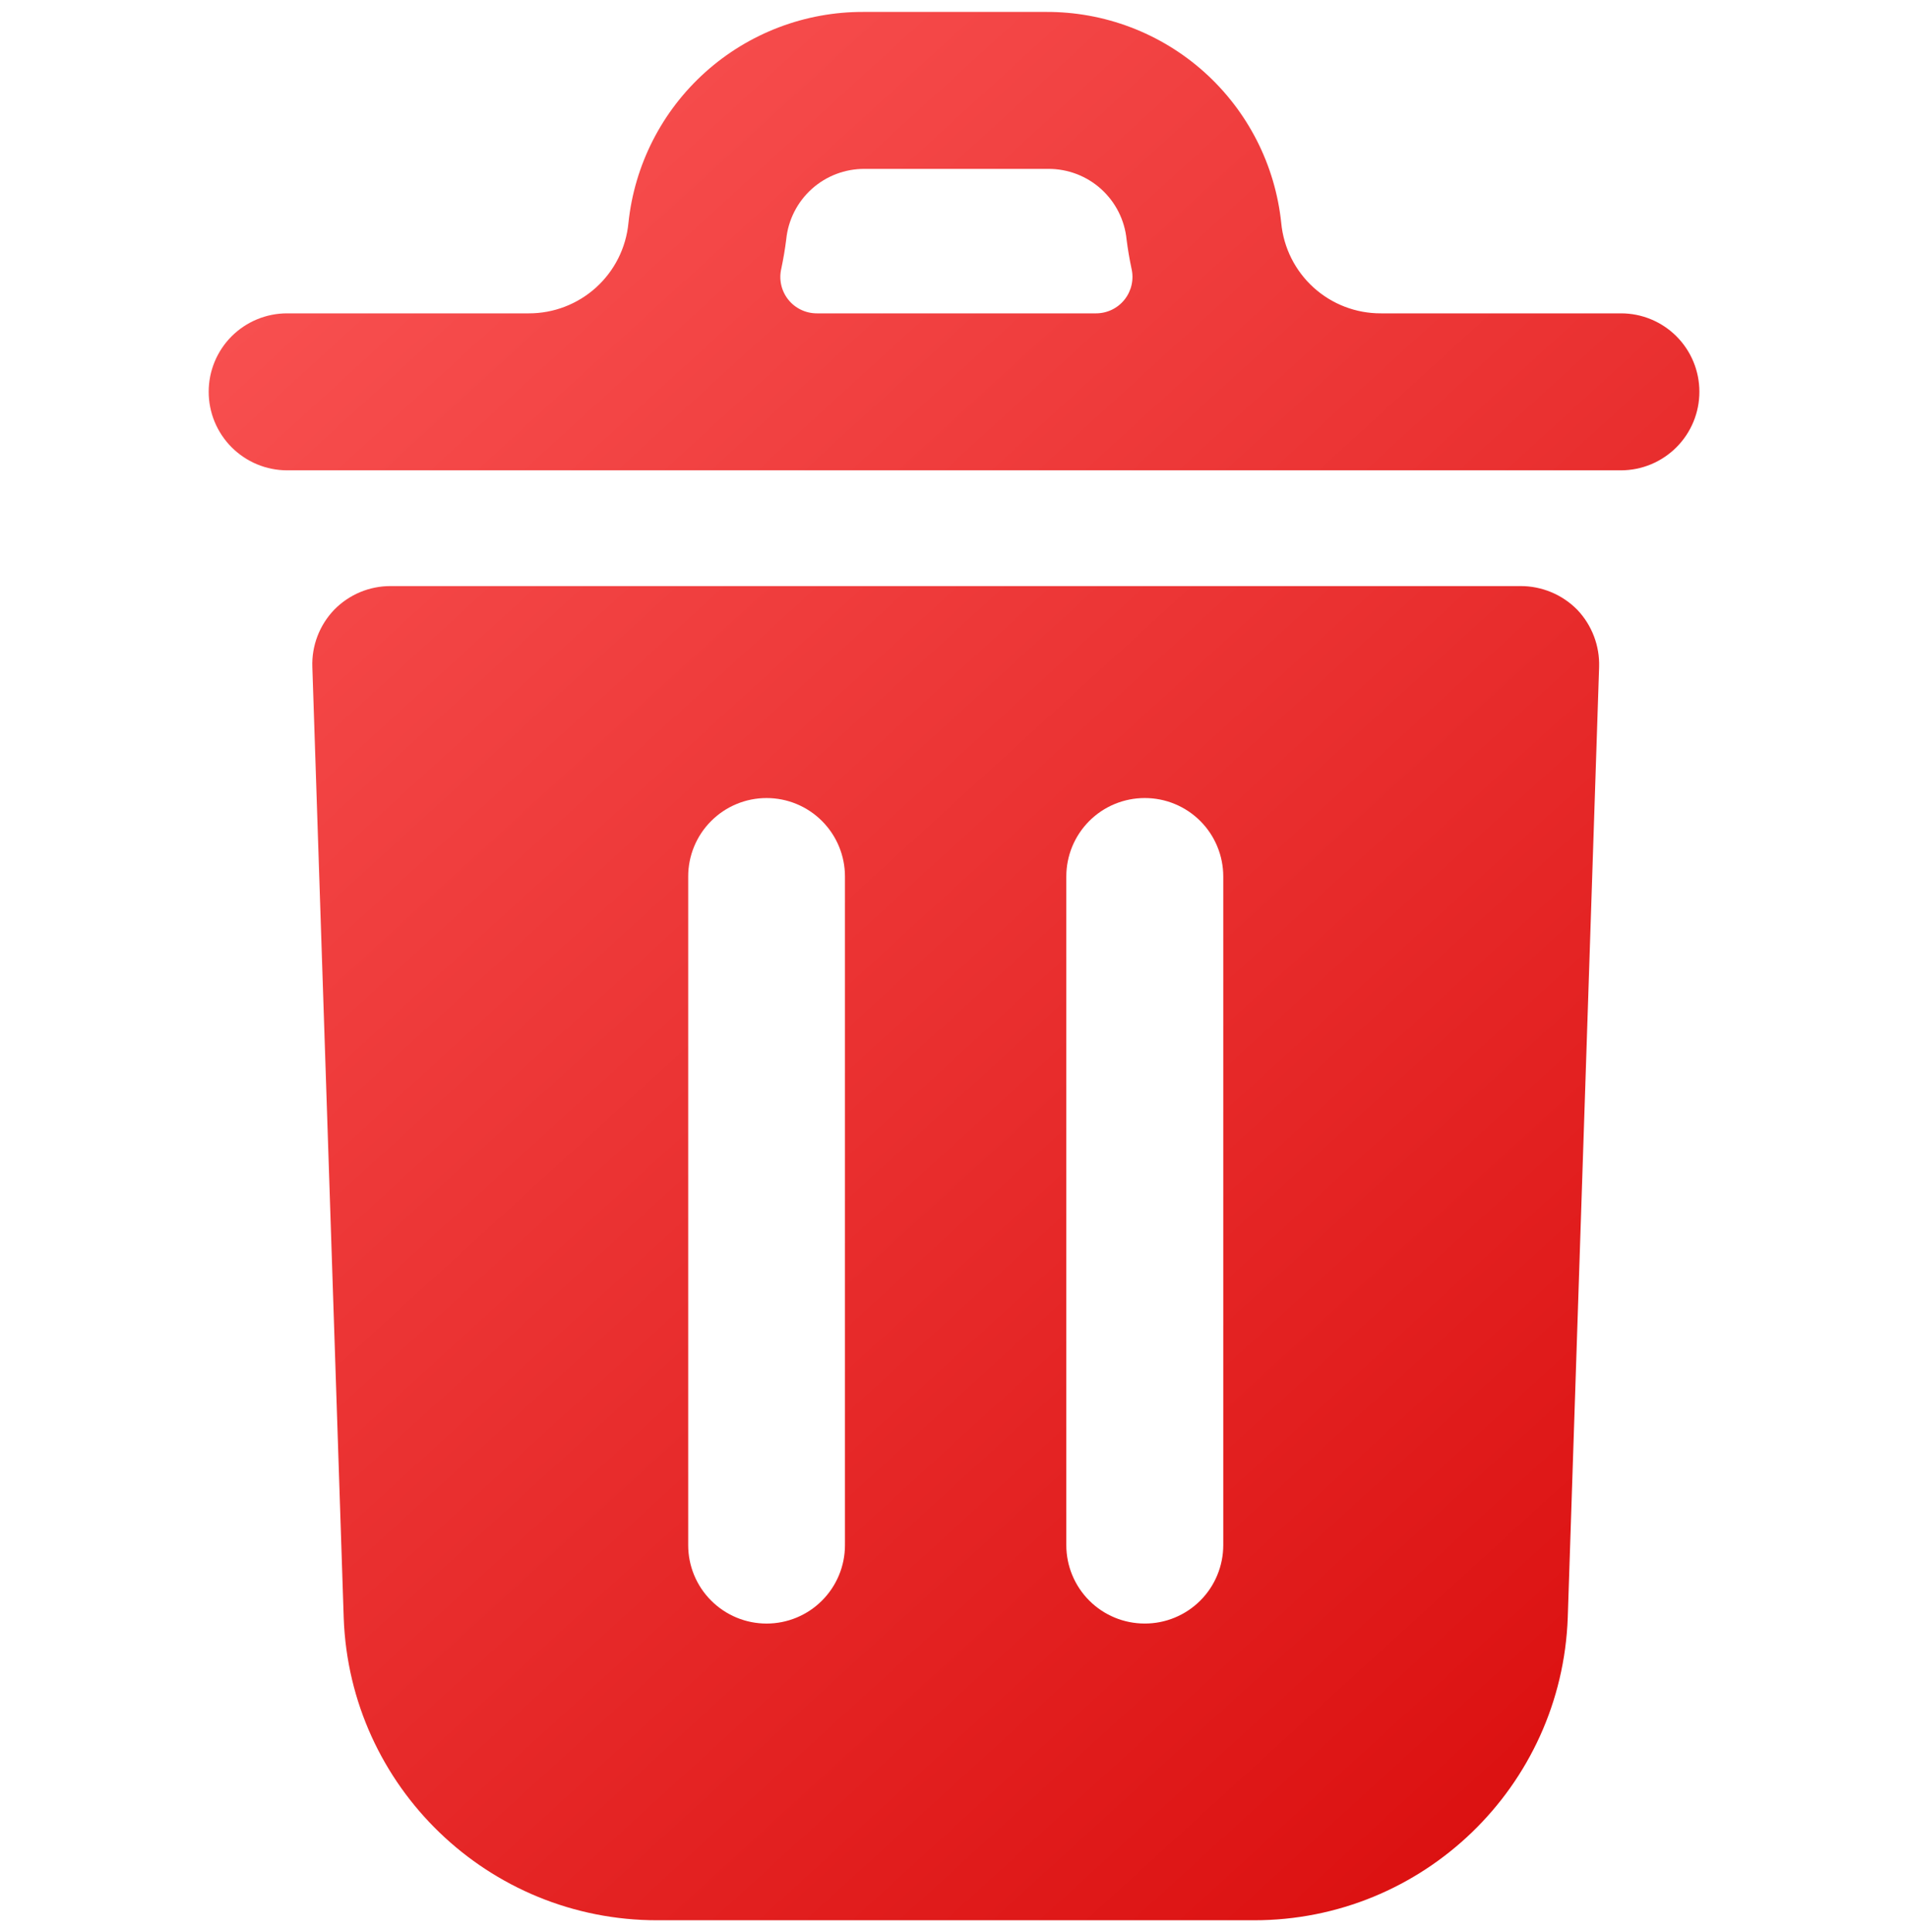 <svg width="80" height="81" viewBox="0 0 80 81" fill="none" xmlns="http://www.w3.org/2000/svg">
<g clip-path="url(#clip0_2180_44733)">
<path d="M67.968 13.136H57.902C56.859 13.141 55.851 12.755 55.078 12.055C54.304 11.354 53.82 10.39 53.721 9.351C53.468 6.913 52.316 4.656 50.491 3.02C48.666 1.385 46.297 0.486 43.846 0.5H36.216C33.767 0.488 31.4 1.387 29.576 3.023C27.752 4.658 26.602 6.914 26.349 9.351C26.249 10.389 25.765 11.353 24.991 12.053C24.218 12.753 23.211 13.139 22.168 13.136H12.036C11.164 13.136 10.329 13.482 9.712 14.098C9.096 14.715 8.75 15.55 8.75 16.422C8.749 17.294 9.095 18.132 9.711 18.749C10.327 19.367 11.163 19.715 12.036 19.717H67.967C68.84 19.715 69.676 19.367 70.292 18.749C70.908 18.132 71.254 17.294 71.253 16.422C71.253 15.55 70.907 14.715 70.291 14.098C69.675 13.482 68.84 13.136 67.968 13.136ZM45.955 13.136H34.247C34.016 13.136 33.789 13.084 33.582 12.984C33.374 12.884 33.192 12.739 33.049 12.558C32.906 12.378 32.805 12.167 32.755 11.943C32.705 11.718 32.706 11.485 32.759 11.261C32.844 10.856 32.914 10.452 32.965 10.04C33.045 9.226 33.427 8.471 34.035 7.923C34.642 7.376 35.433 7.075 36.251 7.08H43.95C44.768 7.075 45.559 7.376 46.166 7.923C46.774 8.471 47.156 9.226 47.236 10.04C47.288 10.452 47.357 10.856 47.443 11.261C47.495 11.485 47.496 11.718 47.446 11.943C47.396 12.167 47.295 12.378 47.152 12.558C47.009 12.739 46.827 12.884 46.62 12.984C46.412 13.084 46.185 13.136 45.955 13.136Z" fill="url(#paint0_linear_2180_44733)"/>
<path d="M63.755 24.569H16.383C15.942 24.567 15.505 24.654 15.099 24.823C14.693 24.994 14.324 25.243 14.016 25.558C13.71 25.876 13.47 26.253 13.312 26.665C13.154 27.077 13.08 27.517 13.096 27.958L14.412 67.837C14.671 74.909 20.485 80.508 27.566 80.5H52.571C59.66 80.508 65.484 74.892 65.734 67.804L67.049 27.958C67.062 27.517 66.988 27.078 66.83 26.666C66.672 26.254 66.434 25.877 66.129 25.558C65.818 25.244 65.448 24.994 65.041 24.825C64.633 24.655 64.196 24.568 63.755 24.569ZM35.428 64.775C35.428 65.647 35.081 66.483 34.465 67.099C33.849 67.716 33.013 68.062 32.141 68.062C31.27 68.062 30.434 67.716 29.818 67.099C29.201 66.483 28.855 65.647 28.855 64.775V36.742C28.855 35.87 29.201 35.034 29.818 34.418C30.434 33.801 31.27 33.455 32.141 33.455C33.013 33.455 33.849 33.801 34.465 34.418C35.081 35.034 35.428 35.87 35.428 36.742V64.775ZM51.29 64.775C51.289 65.207 51.204 65.635 51.038 66.034C50.873 66.434 50.63 66.796 50.324 67.101C50.018 67.406 49.655 67.648 49.255 67.813C48.856 67.978 48.428 68.062 47.995 68.061C47.124 68.061 46.288 67.715 45.672 67.099C45.056 66.483 44.709 65.647 44.709 64.775V36.742C44.709 36.31 44.794 35.883 44.959 35.484C45.124 35.085 45.367 34.723 45.672 34.417C45.977 34.112 46.339 33.87 46.738 33.705C47.136 33.54 47.564 33.455 47.995 33.455C48.428 33.454 48.856 33.538 49.255 33.703C49.655 33.868 50.018 34.11 50.324 34.415C50.63 34.72 50.873 35.083 51.038 35.482C51.204 35.881 51.289 36.309 51.29 36.741V64.775Z" fill="url(#paint1_linear_2180_44733)"/>
</g>
<defs>
<linearGradient id="paint0_linear_2180_44733" x1="9.841" y1="-16.629" x2="87.329" y2="68.289" gradientUnits="userSpaceOnUse">
<stop stop-color="#FF6060"/>
<stop offset="1" stop-color="#D80909"/>
</linearGradient>
<linearGradient id="paint1_linear_2180_44733" x1="-6.237" y1="-1.958" x2="71.252" y2="82.962" gradientUnits="userSpaceOnUse">
<stop stop-color="#FF6060"/>
<stop offset="1" stop-color="#D80909"/>
</linearGradient>
<clipPath id="clip0_2180_44733">
<rect width="80" height="80" fill="white" transform="translate(0 0.5)"/>
</clipPath>
</defs>
</svg>
